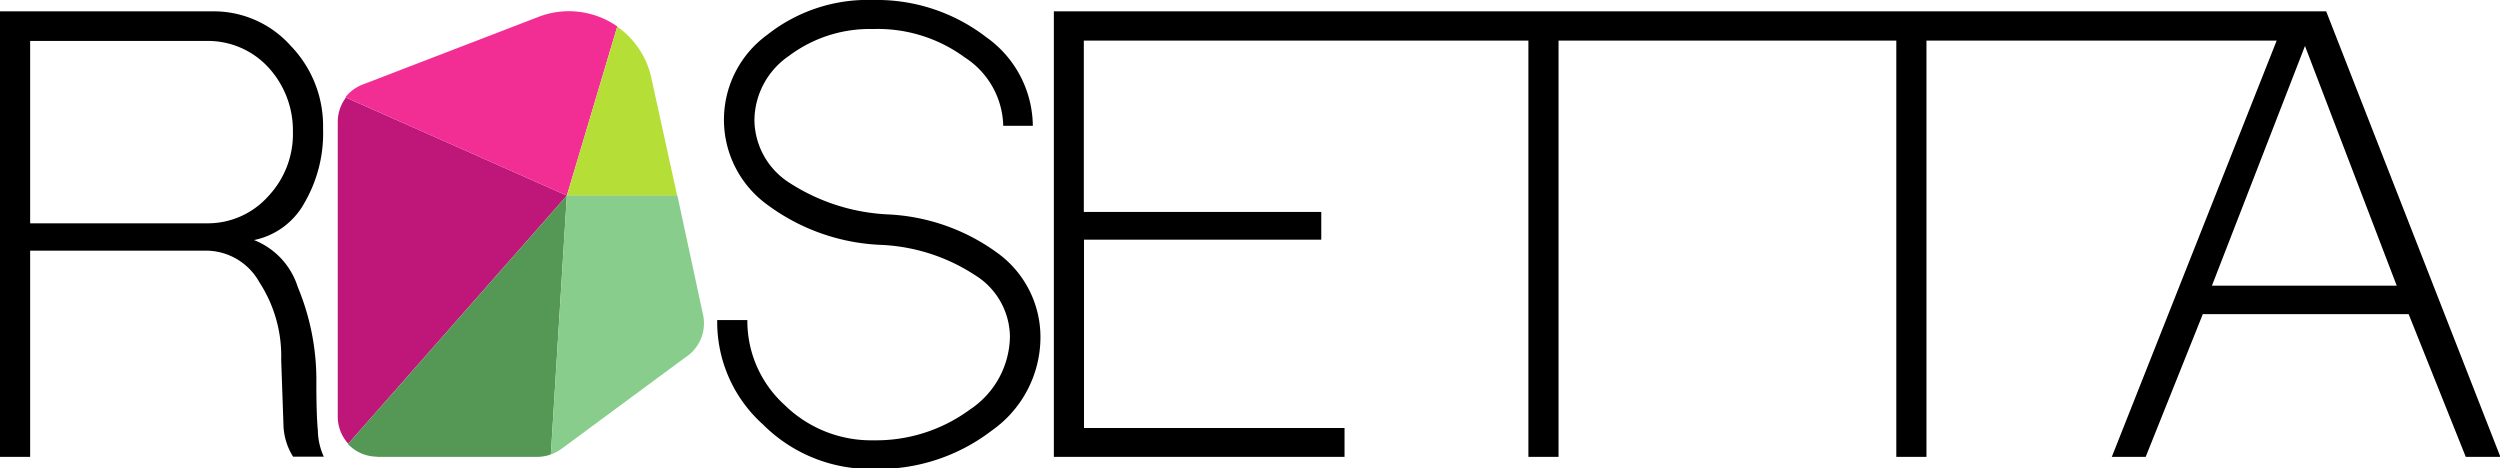 <svg xmlns="http://www.w3.org/2000/svg" xmlns:xlink="http://www.w3.org/1999/xlink" viewBox="0 0 134.34 25.16">
  <defs>
    <clipPath id="clip-path">
      <rect width="134.34" height="25.16" fill="none"/>
    </clipPath>
  </defs>
  <title>logo</title>
  <g id="Layer_3" data-name="Layer 3">
    <g clip-path="url(#clip-path)">
      <path d="M0,24.55V.61H11.43a5.54,5.54,0,0,1,4.2,1.86A6.19,6.19,0,0,1,17.36,6.9a7.44,7.44,0,0,1-1,4,4,4,0,0,1-2.71,2A4,4,0,0,1,16,15.42,13,13,0,0,1,17,20.59q0,1.7.08,2.54a3.5,3.5,0,0,0,.32,1.41H15.75a3.38,3.38,0,0,1-.52-1.78l-.12-3.43a7.26,7.26,0,0,0-1.17-4.16,3.29,3.29,0,0,0-2.79-1.7H1.62V24.55ZM11.14,12a4.35,4.35,0,0,0,3.27-1.45,4.87,4.87,0,0,0,1.33-3.47,5,5,0,0,0-1.33-3.47,4.41,4.41,0,0,0-3.27-1.41H1.62V12Z"/>
      <path d="M41,22.81a7.39,7.39,0,0,1-2.46-5.61h1.62a6.09,6.09,0,0,0,2,4.56,6.64,6.64,0,0,0,4.77,1.9A8.51,8.51,0,0,0,52.13,22a4.78,4.78,0,0,0,2.14-3.92,3.94,3.94,0,0,0-1.9-3.31,10,10,0,0,0-5-1.61A11,11,0,0,1,41.23,11a5.64,5.64,0,0,1,0-9.13A8.69,8.69,0,0,1,46.92,0,9.63,9.63,0,0,1,53,2a5.9,5.9,0,0,1,2.5,4.76H53.91a4.49,4.49,0,0,0-2.06-3.67,7.9,7.9,0,0,0-4.93-1.53A7.22,7.22,0,0,0,42.4,3a4.23,4.23,0,0,0-1.86,3.47,4.05,4.05,0,0,0,1.94,3.39,10.64,10.64,0,0,0,5.21,1.66,10.82,10.82,0,0,1,6,2.14,5.58,5.58,0,0,1,2.22,4.48,6.14,6.14,0,0,1-2.62,5,10,10,0,0,1-6.34,2.06A8.16,8.16,0,0,1,41,22.81"/>
      <path d="M125,.61H56.63V24.55H72.25V23h-14V12.88H71V11.39H58.24V2.18H82.13V24.55h1.62V2.18h18.15V24.55h1.62V2.18h18.82l-8.86,22.37h1.82l3.07-7.67h11.06l3.07,7.67h1.86Zm-6.14,14.74,5-12.88,4.93,12.88Z"/>
      <path d="M18.7,23.86,30.46,10.51,18.59,5.24a2.16,2.16,0,0,0-.44,1.29l0,7.94,0,7.91a2.15,2.15,0,0,0,.59,1.49" fill="#bf1679"/>
      <path d="M18.59,5.24l11.87,5.27,2.71-9.09A4.54,4.54,0,0,0,28.93.91L21.78,3.66l-2.23.86a2.16,2.16,0,0,0-1,.72" fill="#f22d93"/>
      <path d="M33.17,1.43l-2.71,9.09h5.93L35,4.19a4.52,4.52,0,0,0-1.85-2.77" fill="#b5de36"/>
      <path d="M20.27,24.55h8.61a2.16,2.16,0,0,0,.72-.13l.86-13.91L18.7,23.86a2.15,2.15,0,0,0,1.57.68" fill="#559754"/>
      <path d="M37.78,16.92l-1.38-6.41H30.46L29.6,24.42a2.16,2.16,0,0,0,.57-.3l6.57-4.85.21-.15a2.17,2.17,0,0,0,.83-2.2" fill="#88cd8b"/>
    </g>
  </g>
</svg>
